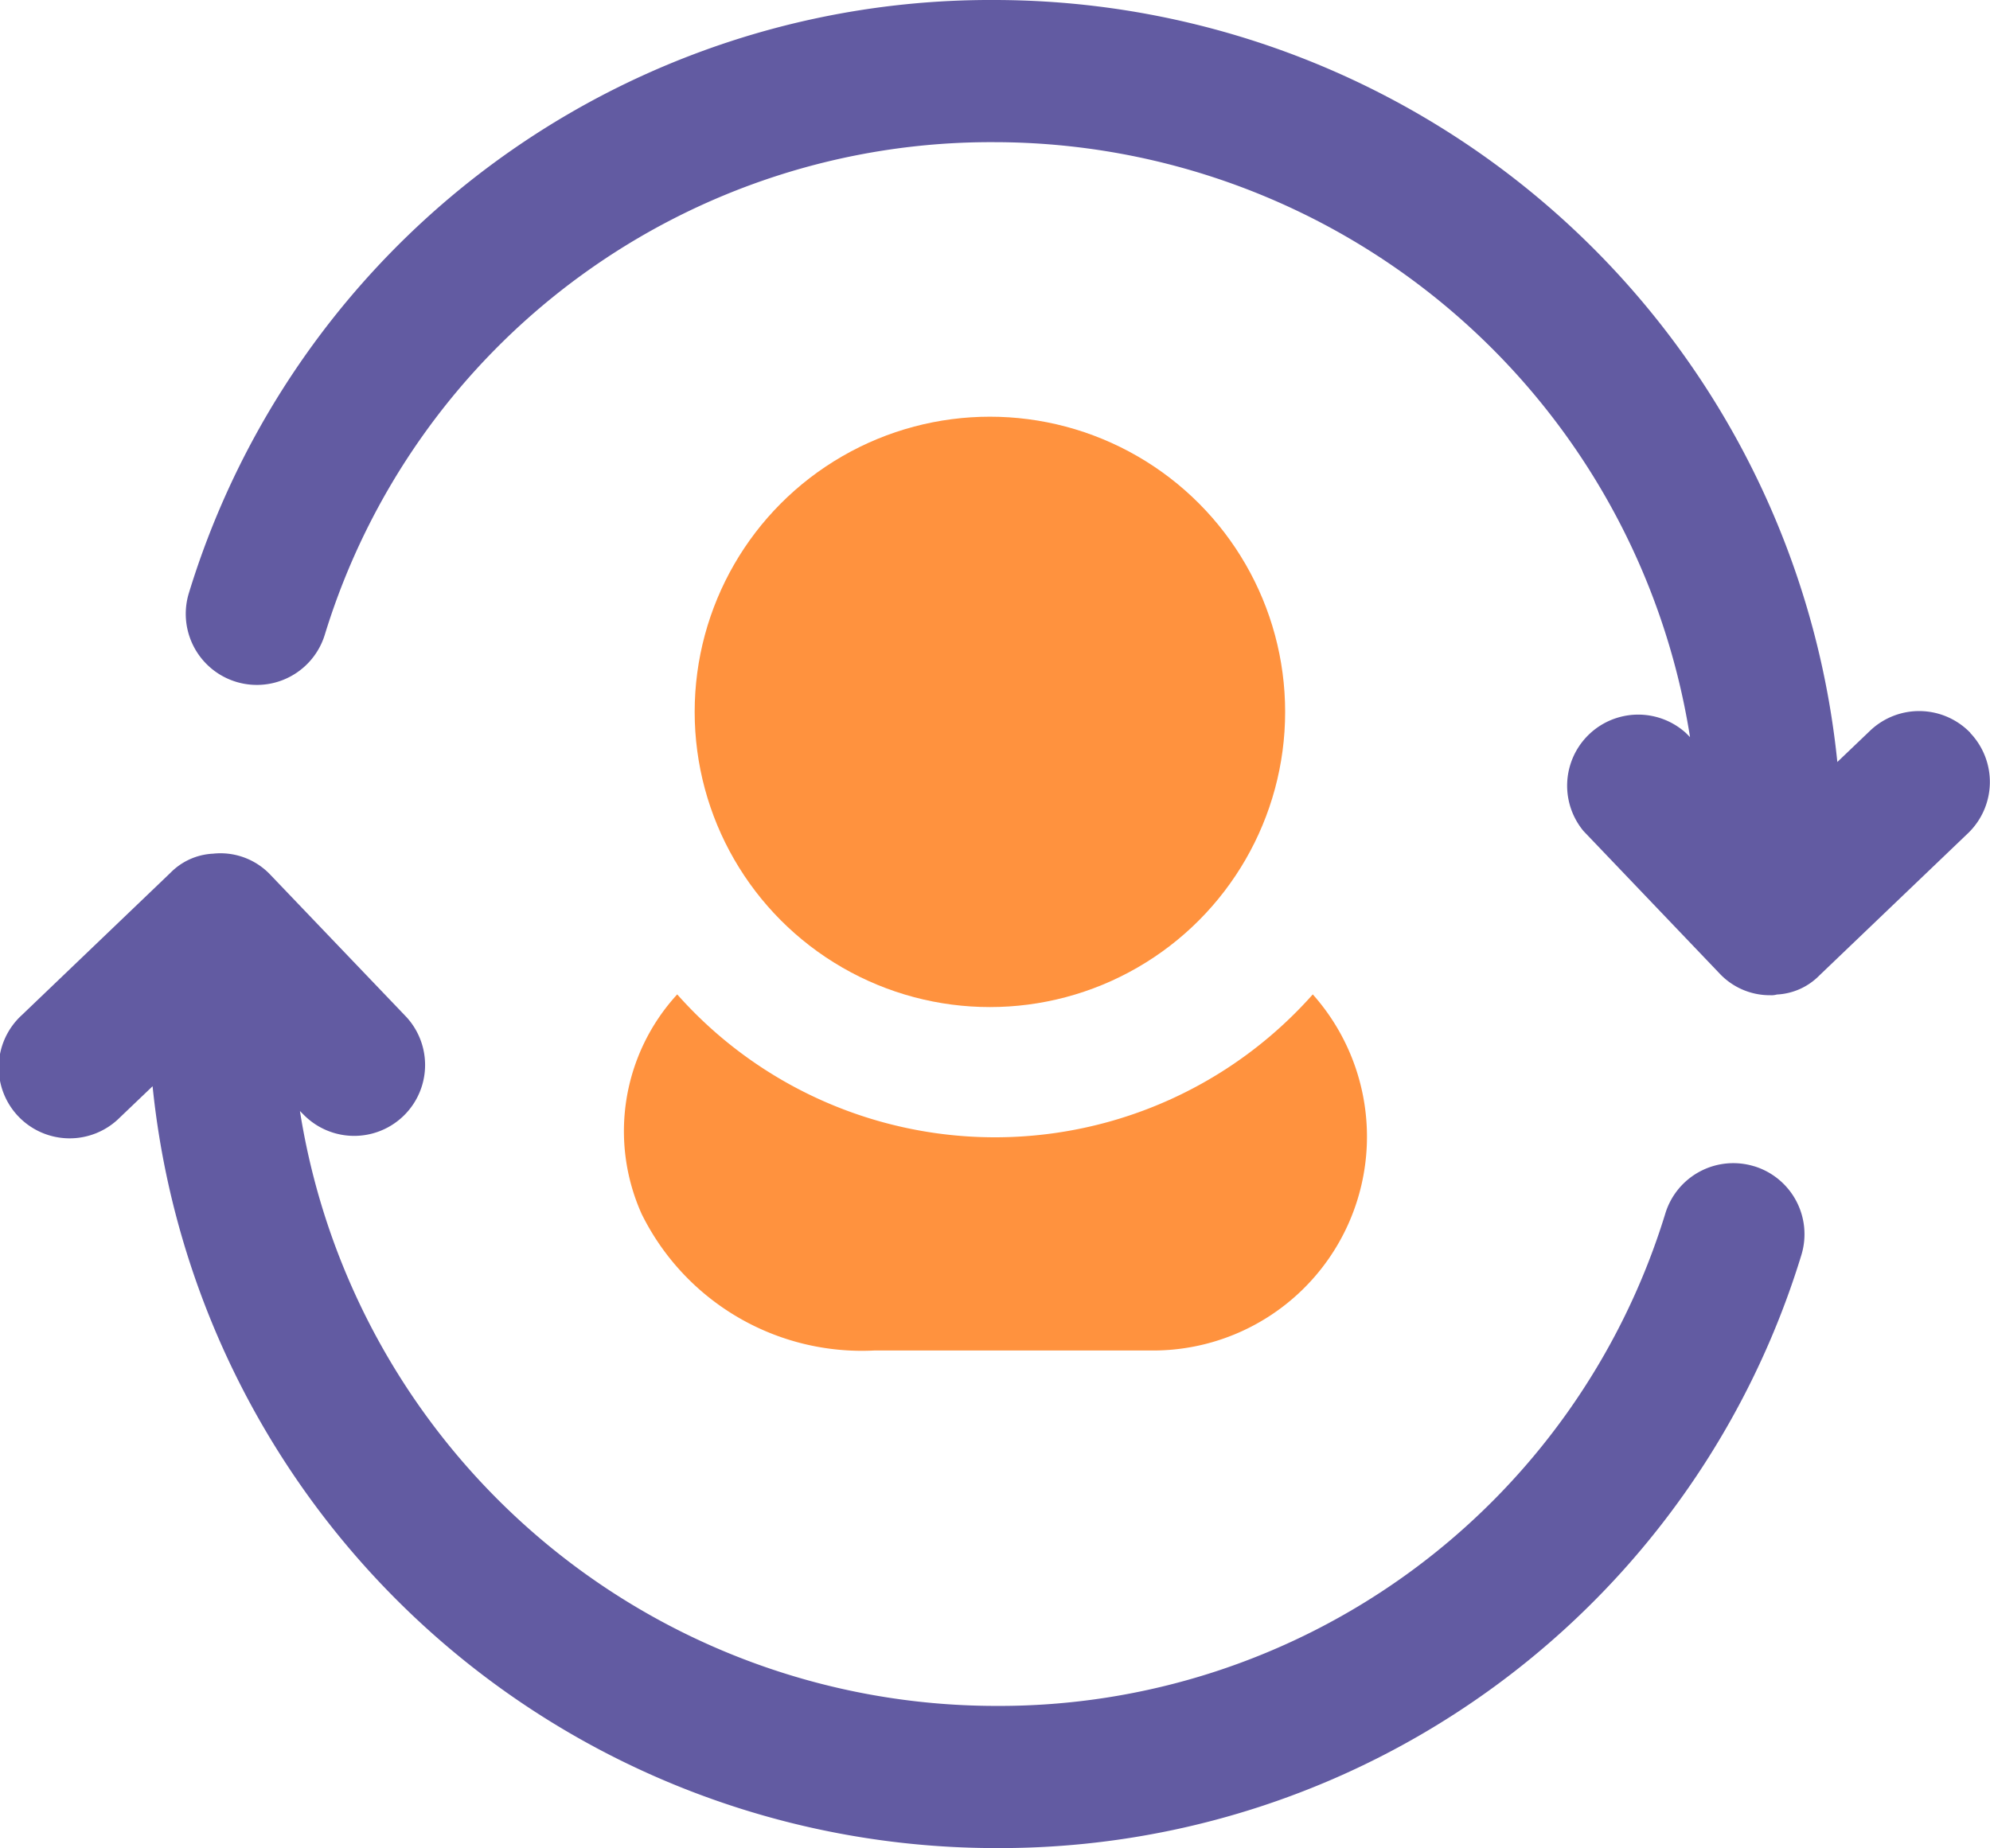 <svg xmlns="http://www.w3.org/2000/svg" width="47.877" height="44.47" viewBox="0 0 47.877 44.47">
  <g id="Layer_2" data-name="Layer 2" transform="translate(-2.004 -3)">
    <path id="Path_76" data-name="Path 76" d="M47.559,20.634a1.71,1.71,0,0,0-2.412-.051l-.788.753A20.4,20.4,0,0,0,24.093,3,20.167,20.167,0,0,0,4.7,17.268a1.71,1.71,0,1,0,3.269,1.006A16.762,16.762,0,0,1,24.093,6.421,16.958,16.958,0,0,1,40.815,20.737l-.1-.1a1.71,1.71,0,0,0-2.463,2.36l3.267,3.421a1.659,1.659,0,0,0,1.231.53.474.474,0,0,0,.154-.017,1.539,1.539,0,0,0,1.026-.462l3.575-3.421a1.71,1.71,0,0,0,.051-2.412Z" transform="translate(1.849 0)" fill="#625ba2"/>
    <path id="Path_77" data-name="Path 77" d="M44.207,22.536a1.71,1.71,0,0,0-2.136,1.132A16.762,16.762,0,0,1,25.942,35.521,16.958,16.958,0,0,1,9.22,21.206l.1.1a1.706,1.706,0,0,0,2.463-2.36L8.514,15.527a1.652,1.652,0,0,0-1.385-.513,1.539,1.539,0,0,0-1.026.462L2.527,18.9a1.706,1.706,0,1,0,2.36,2.463l.788-.753A20.4,20.4,0,0,0,25.942,38.942a20.167,20.167,0,0,0,19.4-14.268,1.71,1.71,0,0,0-1.132-2.138Z" transform="translate(0 8.528)" fill="#625ba2"/>
    <g id="Group_37" data-name="Group 37" transform="translate(17.015 13.027)">
      <circle id="Ellipse_15" data-name="Ellipse 15" cx="7.103" cy="7.103" r="7.103" transform="translate(1.702 0)" fill="#ff923e"/>
      <path id="Path_78" data-name="Path 78" d="M27.353,16.99a10.219,10.219,0,0,1-15.291,0,4.866,4.866,0,0,0-.855,5.285A5.908,5.908,0,0,0,16.8,25.559h6.722a5.146,5.146,0,0,0,3.831-8.569Z" transform="translate(-10.78 -3.089)" fill="#ff923e"/>
    </g>
  </g>
</svg>